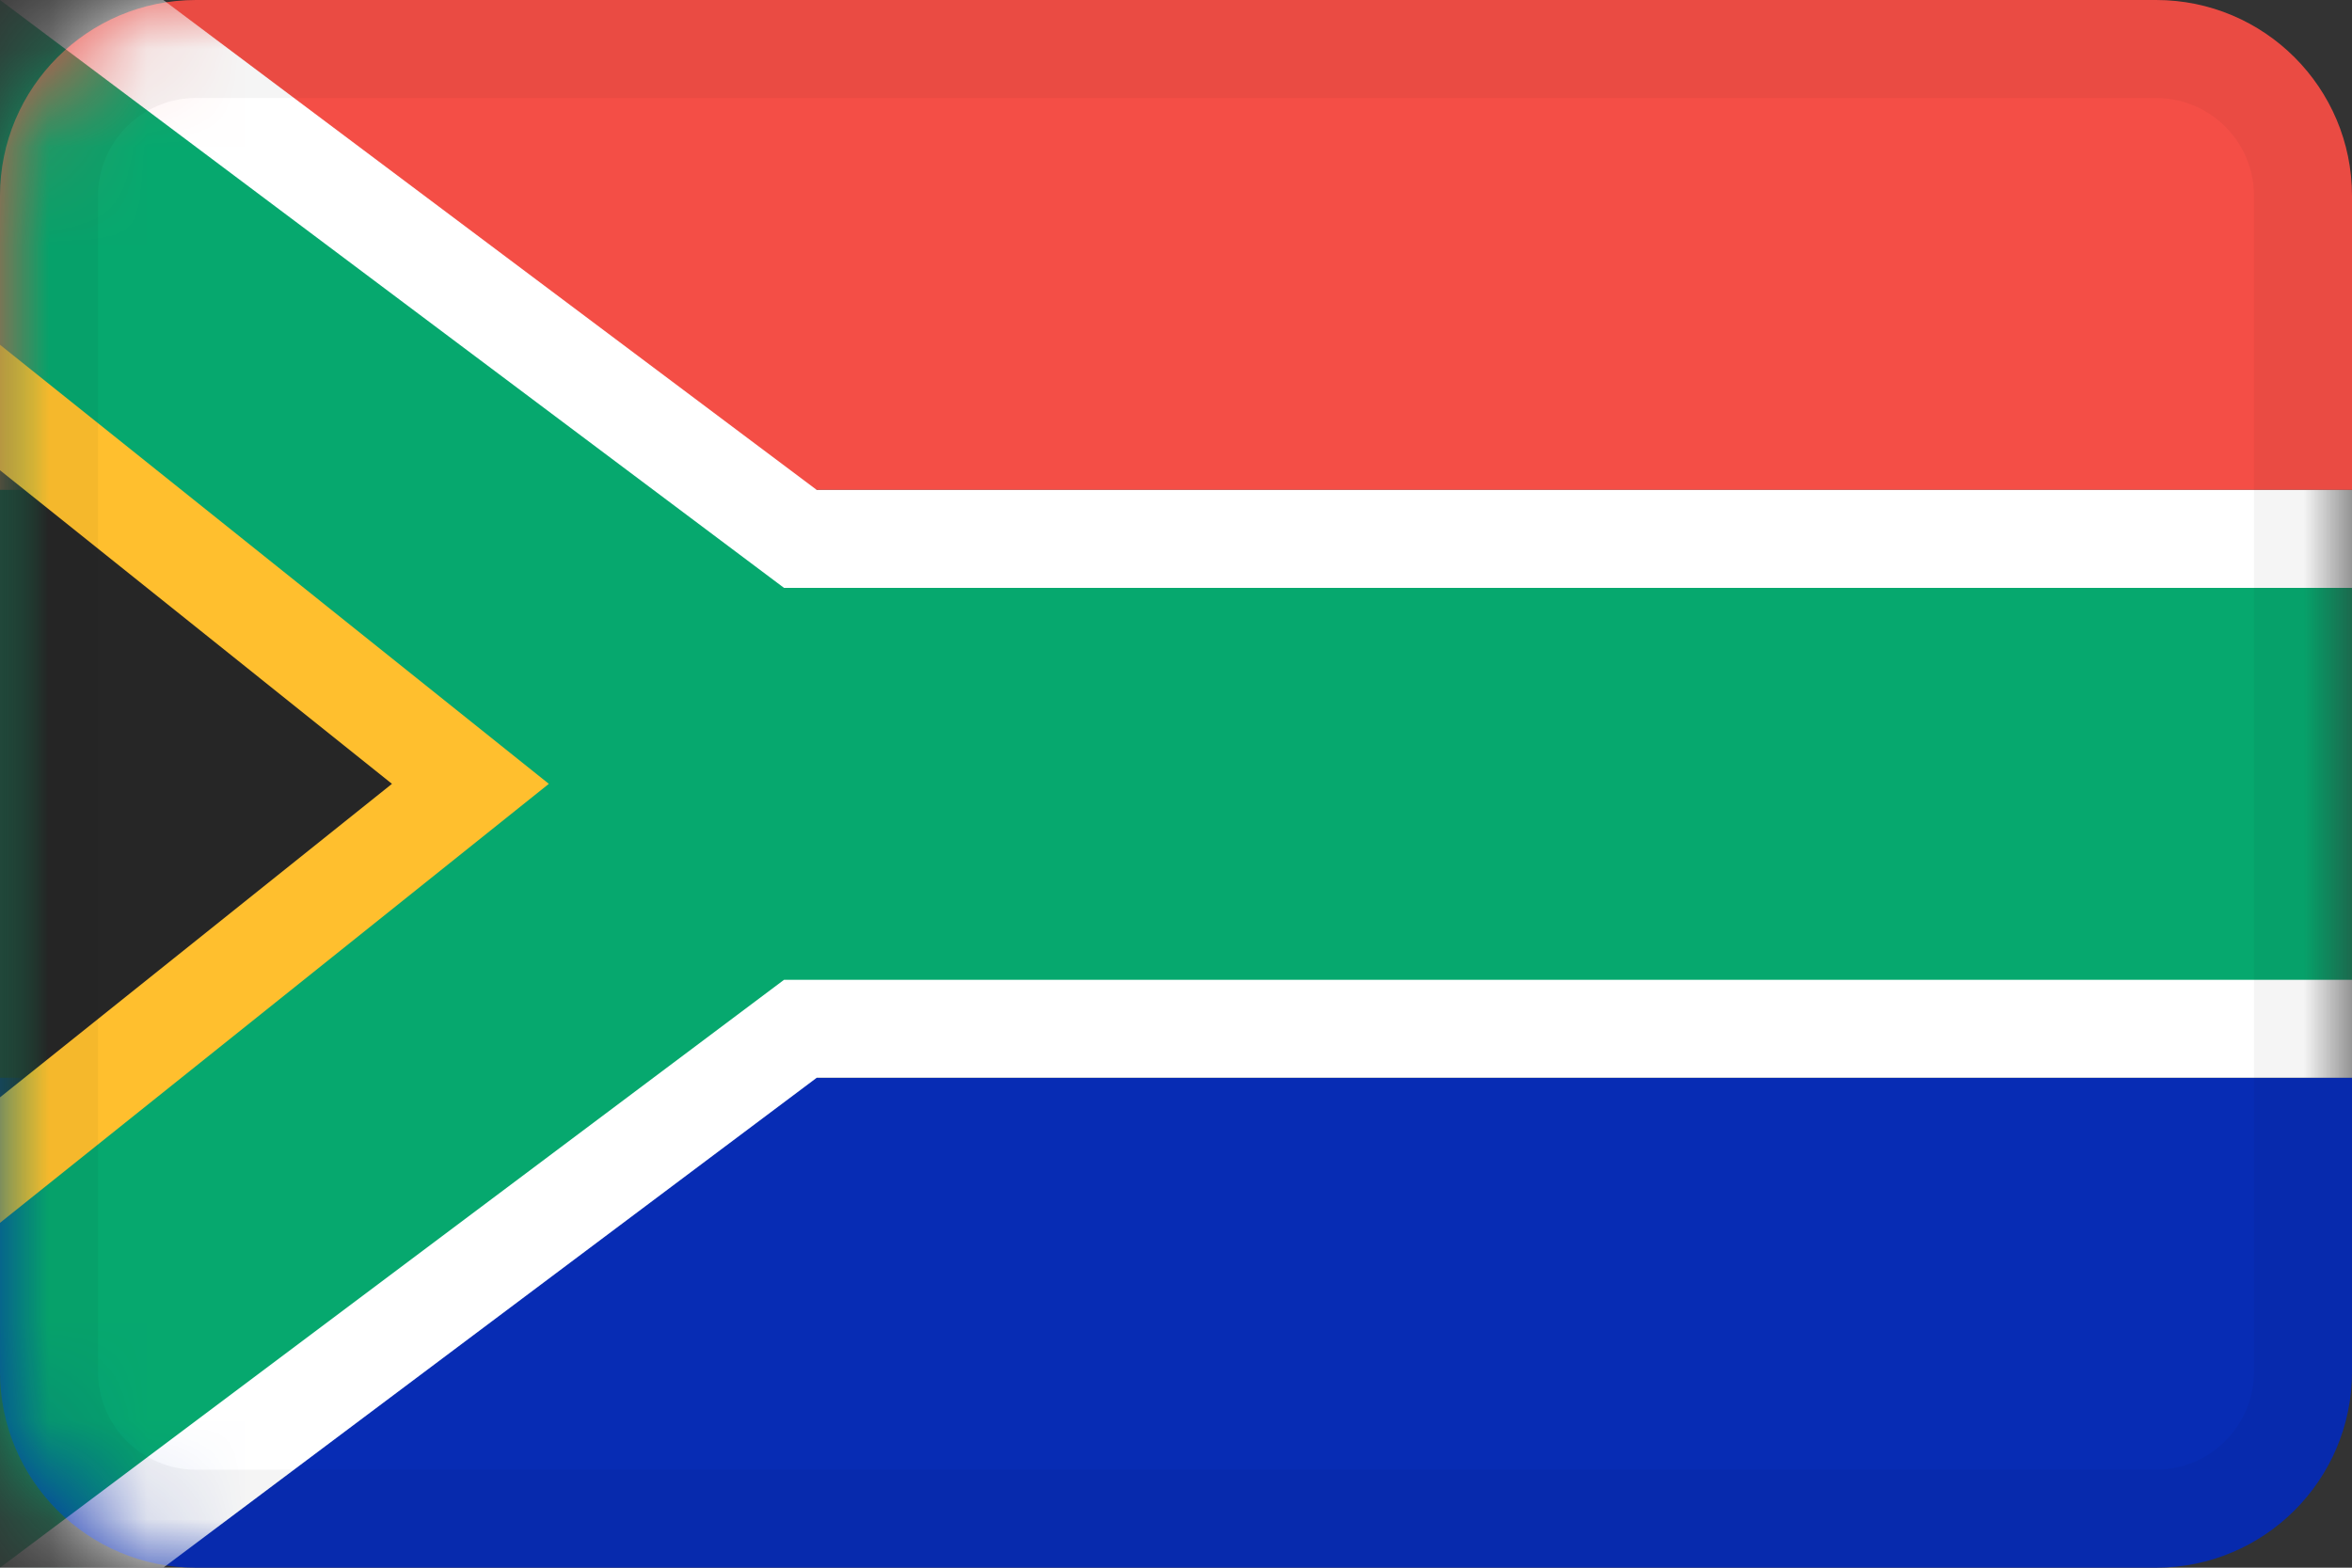 <svg width="24" height="16" viewBox="0 0 24 16" fill="none" xmlns="http://www.w3.org/2000/svg">
<rect x="0" y="0" width="24" height="16" fill="#333333" stroke="none"/>
<path d="M0 11H24V14C24 15.105 23.105 16 22 16H2C0.895 16 0 15.105 0 14V11Z" fill="#072CB4"/>
<path d="M2 0H22C23.105 0 24 0.895 24 2V5H0V2C0 0.895 0.895 0 2 0Z" fill="#F44E46"/>
<mask id="mask0_1015_4475" style="mask-type:alpha" maskUnits="userSpaceOnUse" x="0" y="0" width="24" height="16">
<path d="M22 0H2C0.895 0 0 0.895 0 2V14C0 15.105 0.895 16 2 16H22C23.105 16 24 15.105 24 14V2C24 0.895 23.105 0 22 0Z" fill="white"/>
</mask>
<g mask="url(#mask0_1015_4475)">
<path d="M8.167 5.5H24.5V10.5H8.167L-0.5 17V-1L8.167 5.5Z" fill="#06A86E" stroke="white"/>
</g>
<mask id="mask1_1015_4475" style="mask-type:alpha" maskUnits="userSpaceOnUse" x="0" y="0" width="24" height="16">
<path d="M22 0H2C0.895 0 0 0.895 0 2V14C0 15.105 0.895 16 2 16H22C23.105 16 24 15.105 24 14V2C24 0.895 23.105 0 22 0Z" fill="white"/>
</mask>
<g mask="url(#mask1_1015_4475)">
<path d="M-1.5 2.959L4.8 8L-1.5 13.04V2.959Z" fill="#262626" stroke="#FFBF2E"/>
</g>
<path fill-rule="evenodd" clip-rule="evenodd" d="M22 1H2C1.448 1 1 1.448 1 2V14C1 14.552 1.448 15 2 15H22C22.552 15 23 14.552 23 14V2C23 1.448 22.552 1 22 1ZM2 0C0.895 0 0 0.895 0 2V14C0 15.105 0.895 16 2 16H22C23.105 16 24 15.105 24 14V2C24 0.895 23.105 0 22 0H2Z" fill="black" fill-opacity="0.04"/>
</svg>
